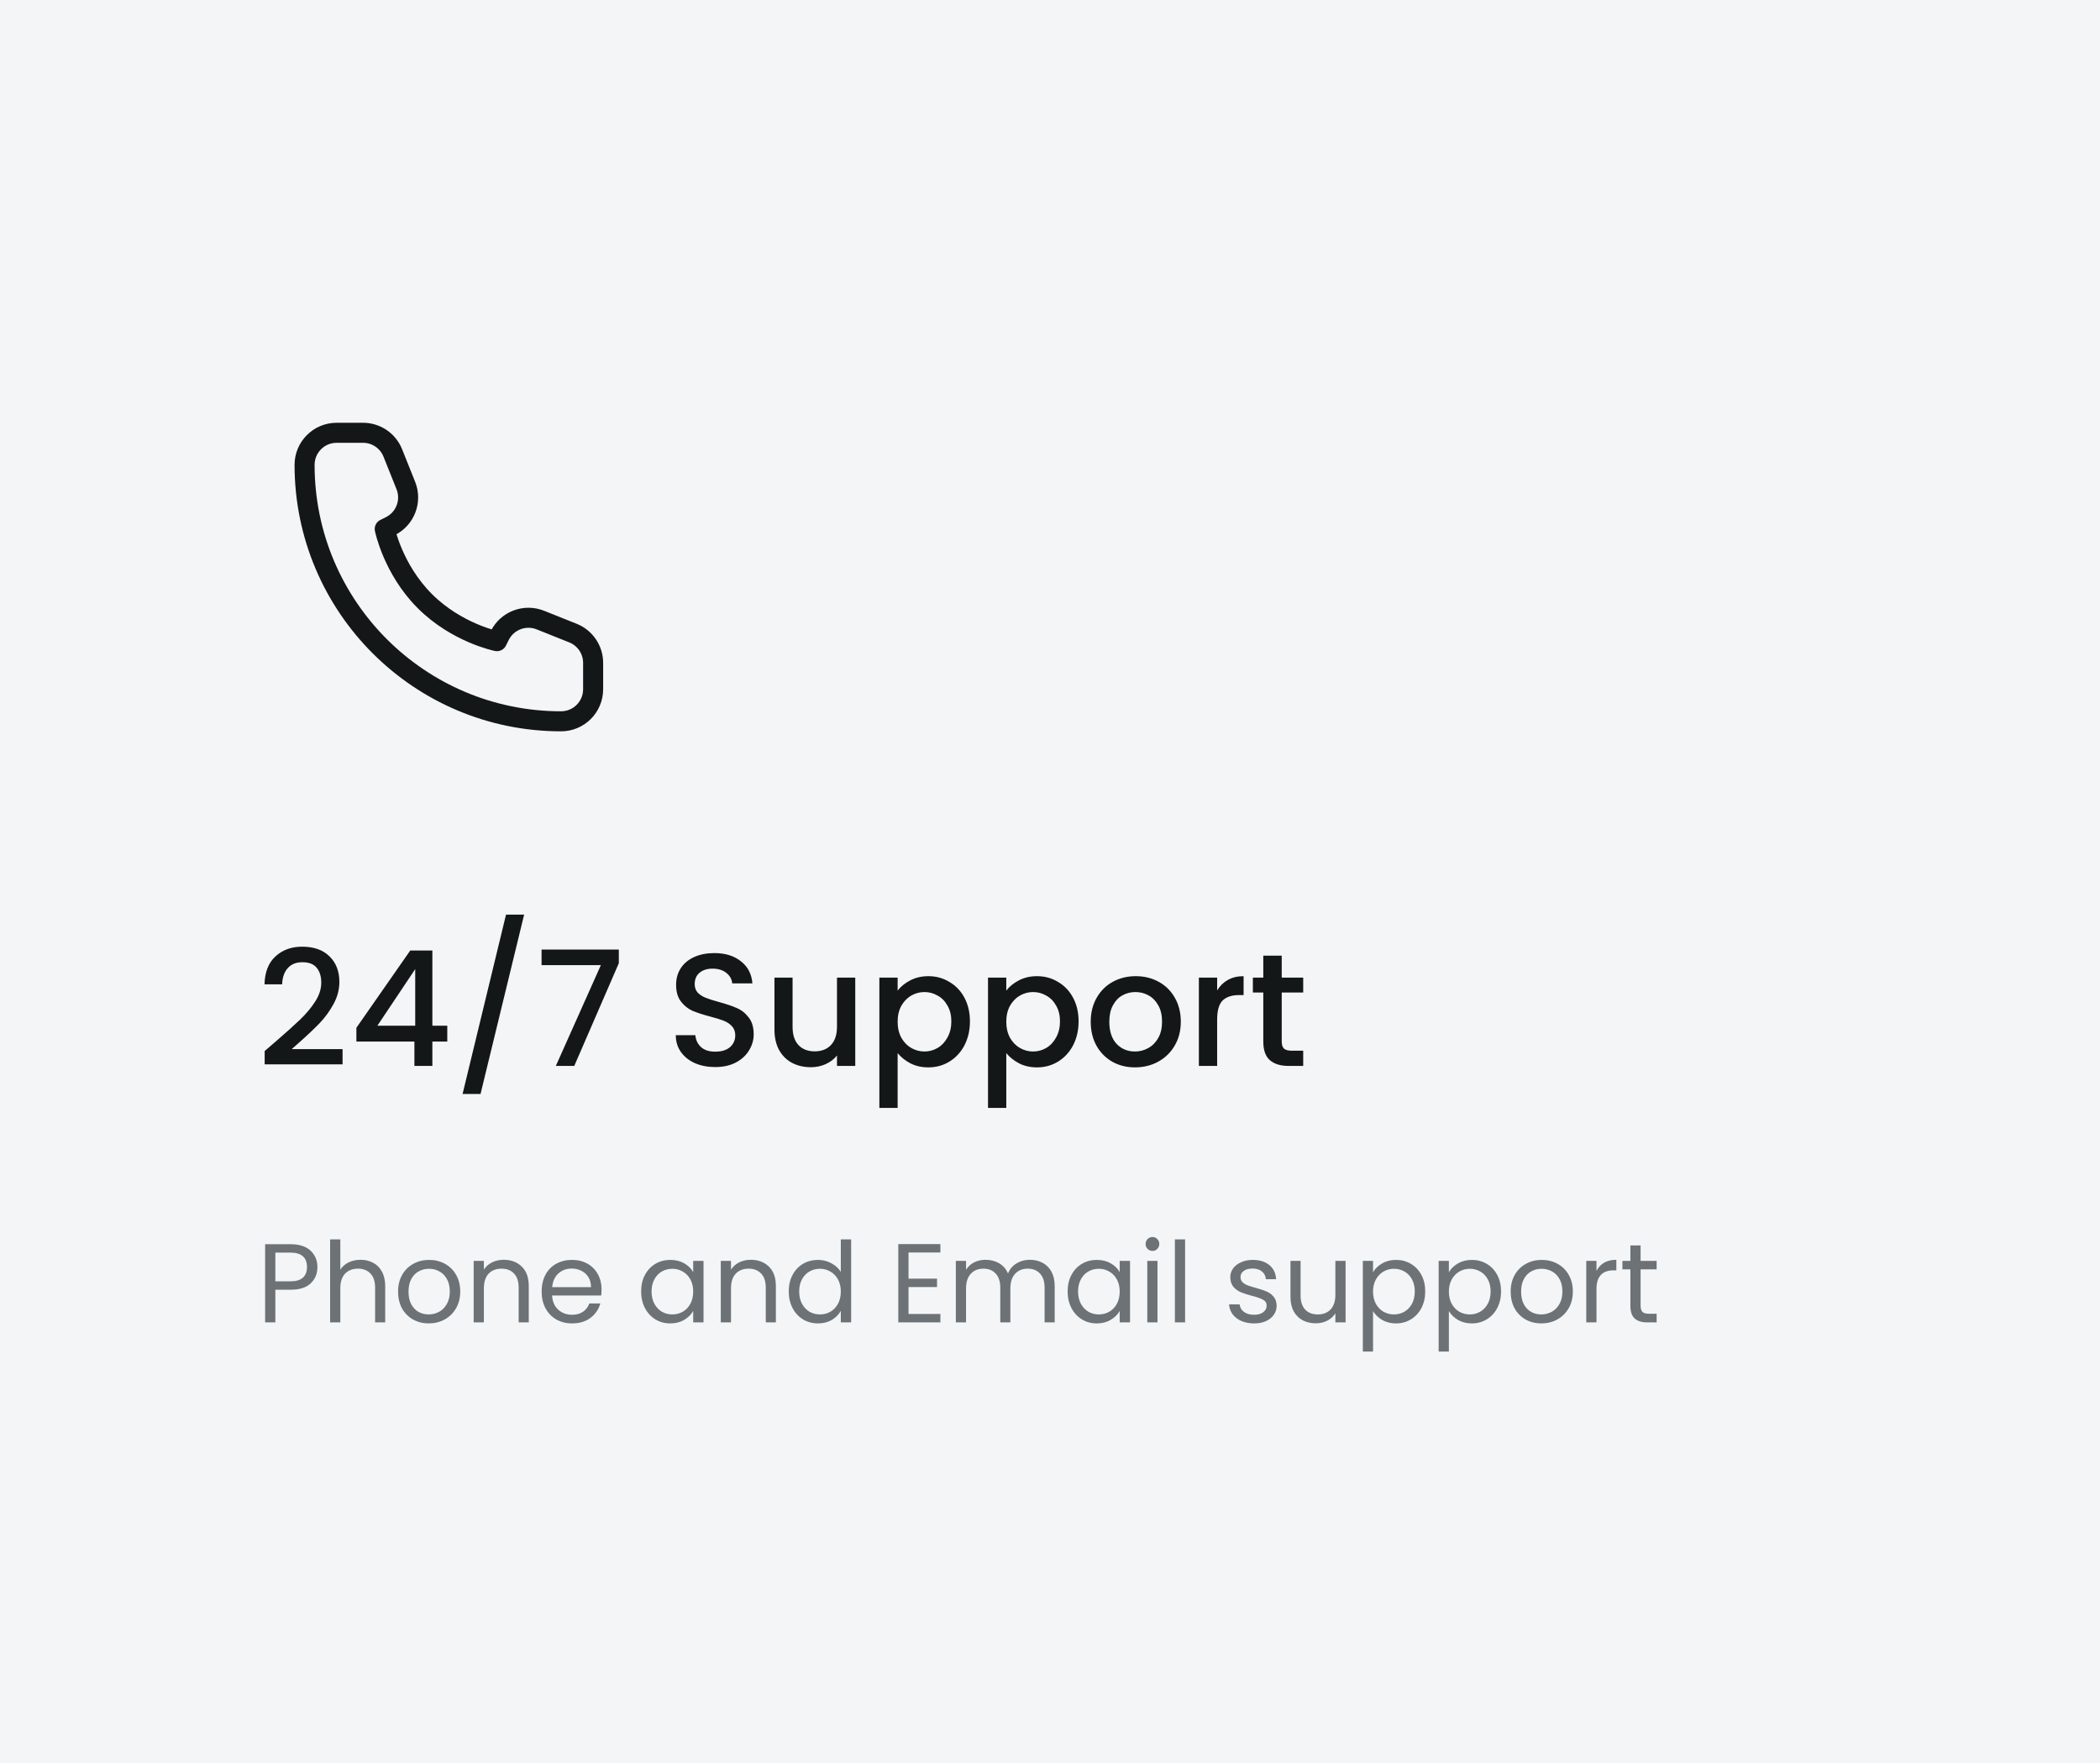 <svg width="262" height="220" viewBox="0 0 262 220" fill="none" xmlns="http://www.w3.org/2000/svg">
<rect width="262" height="220" fill="#F3F5F7"/>
<path d="M74 86V82.708C74 81.073 73.004 79.602 71.486 78.994L67.417 77.367C65.486 76.594 63.284 77.431 62.354 79.292L62 80C62 80 57 79 53 75C49 71 48 66 48 66L48.708 65.646C50.569 64.716 51.406 62.514 50.633 60.583L49.006 56.514C48.398 54.996 46.928 54 45.292 54H42C39.791 54 38 55.791 38 58C38 75.673 52.327 90 70 90C72.209 90 74 88.209 74 86Z" stroke="#141718" stroke-width="2.5" stroke-linejoin="round"/>
<path d="M34.46 129.9C35.74 128.793 36.747 127.887 37.48 127.18C38.227 126.46 38.847 125.713 39.34 124.94C39.833 124.167 40.08 123.393 40.08 122.62C40.08 121.82 39.887 121.193 39.5 120.74C39.127 120.287 38.533 120.06 37.72 120.06C36.933 120.06 36.32 120.313 35.88 120.82C35.453 121.313 35.227 121.98 35.2 122.82H33C33.04 121.3 33.493 120.14 34.36 119.34C35.24 118.527 36.353 118.12 37.7 118.12C39.153 118.12 40.287 118.52 41.1 119.32C41.927 120.12 42.34 121.187 42.34 122.52C42.34 123.48 42.093 124.407 41.6 125.3C41.12 126.18 40.54 126.973 39.86 127.68C39.193 128.373 38.34 129.18 37.3 130.1L36.4 130.9H42.74V132.8H33.02V131.14L34.46 129.9ZM44.463 129.96V128.24L51.183 118.6H53.943V127.98H55.803V129.96H53.943V133H51.703V129.96H44.463ZM51.803 120.92L47.083 127.98H51.803V120.92ZM65.392 114.12L59.952 136.5H57.712L63.132 114.12H65.392ZM77.206 120.18L71.646 133H69.346L74.966 120.42H67.566V118.48H77.206V120.18ZM89.232 133.14C88.299 133.14 87.459 132.98 86.712 132.66C85.966 132.327 85.379 131.86 84.952 131.26C84.526 130.66 84.312 129.96 84.312 129.16H86.752C86.806 129.76 87.039 130.253 87.452 130.64C87.879 131.027 88.472 131.22 89.232 131.22C90.019 131.22 90.632 131.033 91.072 130.66C91.512 130.273 91.732 129.78 91.732 129.18C91.732 128.713 91.592 128.333 91.312 128.04C91.046 127.747 90.706 127.52 90.292 127.36C89.892 127.2 89.332 127.027 88.612 126.84C87.706 126.6 86.966 126.36 86.392 126.12C85.832 125.867 85.352 125.48 84.952 124.96C84.552 124.44 84.352 123.747 84.352 122.88C84.352 122.08 84.552 121.38 84.952 120.78C85.352 120.18 85.912 119.72 86.632 119.4C87.352 119.08 88.186 118.92 89.132 118.92C90.479 118.92 91.579 119.26 92.432 119.94C93.299 120.607 93.779 121.527 93.872 122.7H91.352C91.312 122.193 91.072 121.76 90.632 121.4C90.192 121.04 89.612 120.86 88.892 120.86C88.239 120.86 87.706 121.027 87.292 121.36C86.879 121.693 86.672 122.173 86.672 122.8C86.672 123.227 86.799 123.58 87.052 123.86C87.319 124.127 87.652 124.34 88.052 124.5C88.452 124.66 88.999 124.833 89.692 125.02C90.612 125.273 91.359 125.527 91.932 125.78C92.519 126.033 93.012 126.427 93.412 126.96C93.826 127.48 94.032 128.18 94.032 129.06C94.032 129.767 93.839 130.433 93.452 131.06C93.079 131.687 92.526 132.193 91.792 132.58C91.072 132.953 90.219 133.14 89.232 133.14ZM106.703 121.98V133H104.423V131.7C104.063 132.153 103.589 132.513 103.003 132.78C102.429 133.033 101.816 133.16 101.163 133.16C100.296 133.16 99.516 132.98 98.823 132.62C98.143 132.26 97.603 131.727 97.203 131.02C96.816 130.313 96.623 129.46 96.623 128.46V121.98H98.883V128.12C98.883 129.107 99.129 129.867 99.623 130.4C100.116 130.92 100.789 131.18 101.643 131.18C102.496 131.18 103.169 130.92 103.663 130.4C104.169 129.867 104.423 129.107 104.423 128.12V121.98H106.703ZM111.991 123.6C112.378 123.093 112.904 122.667 113.571 122.32C114.238 121.973 114.991 121.8 115.831 121.8C116.791 121.8 117.664 122.04 118.451 122.52C119.251 122.987 119.878 123.647 120.331 124.5C120.784 125.353 121.011 126.333 121.011 127.44C121.011 128.547 120.784 129.54 120.331 130.42C119.878 131.287 119.251 131.967 118.451 132.46C117.664 132.94 116.791 133.18 115.831 133.18C114.991 133.18 114.244 133.013 113.591 132.68C112.938 132.333 112.404 131.907 111.991 131.4V138.24H109.711V121.98H111.991V123.6ZM118.691 127.44C118.691 126.68 118.531 126.027 118.211 125.48C117.904 124.92 117.491 124.5 116.971 124.22C116.464 123.927 115.918 123.78 115.331 123.78C114.758 123.78 114.211 123.927 113.691 124.22C113.184 124.513 112.771 124.94 112.451 125.5C112.144 126.06 111.991 126.72 111.991 127.48C111.991 128.24 112.144 128.907 112.451 129.48C112.771 130.04 113.184 130.467 113.691 130.76C114.211 131.053 114.758 131.2 115.331 131.2C115.918 131.2 116.464 131.053 116.971 130.76C117.491 130.453 117.904 130.013 118.211 129.44C118.531 128.867 118.691 128.2 118.691 127.44ZM125.546 123.6C125.932 123.093 126.459 122.667 127.126 122.32C127.792 121.973 128.546 121.8 129.386 121.8C130.346 121.8 131.219 122.04 132.006 122.52C132.806 122.987 133.432 123.647 133.886 124.5C134.339 125.353 134.566 126.333 134.566 127.44C134.566 128.547 134.339 129.54 133.886 130.42C133.432 131.287 132.806 131.967 132.006 132.46C131.219 132.94 130.346 133.18 129.386 133.18C128.546 133.18 127.799 133.013 127.146 132.68C126.492 132.333 125.959 131.907 125.546 131.4V138.24H123.266V121.98H125.546V123.6ZM132.246 127.44C132.246 126.68 132.086 126.027 131.766 125.48C131.459 124.92 131.046 124.5 130.526 124.22C130.019 123.927 129.472 123.78 128.886 123.78C128.312 123.78 127.766 123.927 127.246 124.22C126.739 124.513 126.326 124.94 126.006 125.5C125.699 126.06 125.546 126.72 125.546 127.48C125.546 128.24 125.699 128.907 126.006 129.48C126.326 130.04 126.739 130.467 127.246 130.76C127.766 131.053 128.312 131.2 128.886 131.2C129.472 131.2 130.019 131.053 130.526 130.76C131.046 130.453 131.459 130.013 131.766 129.44C132.086 128.867 132.246 128.2 132.246 127.44ZM141.6 133.18C140.56 133.18 139.62 132.947 138.78 132.48C137.94 132 137.28 131.333 136.8 130.48C136.32 129.613 136.08 128.613 136.08 127.48C136.08 126.36 136.327 125.367 136.82 124.5C137.314 123.633 137.987 122.967 138.84 122.5C139.694 122.033 140.647 121.8 141.7 121.8C142.754 121.8 143.707 122.033 144.56 122.5C145.414 122.967 146.087 123.633 146.58 124.5C147.074 125.367 147.32 126.36 147.32 127.48C147.32 128.6 147.067 129.593 146.56 130.46C146.054 131.327 145.36 132 144.48 132.48C143.614 132.947 142.654 133.18 141.6 133.18ZM141.6 131.2C142.187 131.2 142.734 131.06 143.24 130.78C143.76 130.5 144.18 130.08 144.5 129.52C144.82 128.96 144.98 128.28 144.98 127.48C144.98 126.68 144.827 126.007 144.52 125.46C144.214 124.9 143.807 124.48 143.3 124.2C142.794 123.92 142.247 123.78 141.66 123.78C141.074 123.78 140.527 123.92 140.02 124.2C139.527 124.48 139.134 124.9 138.84 125.46C138.547 126.007 138.4 126.68 138.4 127.48C138.4 128.667 138.7 129.587 139.3 130.24C139.914 130.88 140.68 131.2 141.6 131.2ZM151.854 123.58C152.188 123.02 152.628 122.587 153.174 122.28C153.734 121.96 154.394 121.8 155.154 121.8V124.16H154.574C153.681 124.16 153.001 124.387 152.534 124.84C152.081 125.293 151.854 126.08 151.854 127.2V133H149.574V121.98H151.854V123.58ZM159.91 123.84V129.94C159.91 130.353 160.003 130.653 160.19 130.84C160.39 131.013 160.723 131.1 161.19 131.1H162.59V133H160.79C159.763 133 158.977 132.76 158.43 132.28C157.883 131.8 157.61 131.02 157.61 129.94V123.84H156.31V121.98H157.61V119.24H159.91V121.98H162.59V123.84H159.91Z" fill="#141718"/>
<path d="M39.602 158.098C39.602 158.91 39.322 159.587 38.762 160.128C38.211 160.66 37.367 160.926 36.228 160.926H34.352V165H33.078V155.242H36.228C37.329 155.242 38.165 155.508 38.734 156.04C39.313 156.572 39.602 157.258 39.602 158.098ZM36.228 159.876C36.937 159.876 37.46 159.722 37.796 159.414C38.132 159.106 38.3 158.667 38.3 158.098C38.3 156.894 37.609 156.292 36.228 156.292H34.352V159.876H36.228ZM44.993 157.188C45.572 157.188 46.095 157.314 46.561 157.566C47.028 157.809 47.392 158.177 47.653 158.672C47.924 159.167 48.059 159.769 48.059 160.478V165H46.799V160.66C46.799 159.895 46.608 159.311 46.225 158.91C45.843 158.499 45.32 158.294 44.657 158.294C43.985 158.294 43.449 158.504 43.047 158.924C42.655 159.344 42.459 159.955 42.459 160.758V165H41.185V154.64H42.459V158.42C42.711 158.028 43.057 157.725 43.495 157.51C43.943 157.295 44.443 157.188 44.993 157.188ZM53.486 165.126C52.768 165.126 52.114 164.963 51.526 164.636C50.948 164.309 50.49 163.847 50.154 163.25C49.828 162.643 49.664 161.943 49.664 161.15C49.664 160.366 49.833 159.675 50.169 159.078C50.514 158.471 50.98 158.009 51.569 157.692C52.157 157.365 52.815 157.202 53.542 157.202C54.27 157.202 54.928 157.365 55.517 157.692C56.105 158.009 56.566 158.467 56.903 159.064C57.248 159.661 57.42 160.357 57.42 161.15C57.42 161.943 57.243 162.643 56.889 163.25C56.543 163.847 56.072 164.309 55.474 164.636C54.877 164.963 54.215 165.126 53.486 165.126ZM53.486 164.006C53.944 164.006 54.373 163.899 54.775 163.684C55.176 163.469 55.498 163.147 55.74 162.718C55.992 162.289 56.118 161.766 56.118 161.15C56.118 160.534 55.997 160.011 55.755 159.582C55.512 159.153 55.194 158.835 54.803 158.63C54.41 158.415 53.986 158.308 53.529 158.308C53.062 158.308 52.633 158.415 52.24 158.63C51.858 158.835 51.55 159.153 51.316 159.582C51.083 160.011 50.967 160.534 50.967 161.15C50.967 161.775 51.078 162.303 51.303 162.732C51.536 163.161 51.844 163.483 52.227 163.698C52.609 163.903 53.029 164.006 53.486 164.006ZM62.834 157.188C63.767 157.188 64.523 157.473 65.102 158.042C65.68 158.602 65.97 159.414 65.97 160.478V165H64.71V160.66C64.71 159.895 64.518 159.311 64.136 158.91C63.753 158.499 63.23 158.294 62.568 158.294C61.896 158.294 61.359 158.504 60.958 158.924C60.566 159.344 60.37 159.955 60.37 160.758V165H59.096V157.328H60.37V158.42C60.622 158.028 60.962 157.725 61.392 157.51C61.83 157.295 62.311 157.188 62.834 157.188ZM75.051 160.87C75.051 161.113 75.037 161.369 75.009 161.64H68.877C68.923 162.396 69.18 162.989 69.647 163.418C70.123 163.838 70.697 164.048 71.369 164.048C71.919 164.048 72.377 163.922 72.741 163.67C73.114 163.409 73.375 163.063 73.525 162.634H74.897C74.691 163.371 74.281 163.973 73.665 164.44C73.049 164.897 72.283 165.126 71.369 165.126C70.641 165.126 69.987 164.963 69.409 164.636C68.839 164.309 68.391 163.847 68.065 163.25C67.738 162.643 67.575 161.943 67.575 161.15C67.575 160.357 67.733 159.661 68.051 159.064C68.368 158.467 68.811 158.009 69.381 157.692C69.959 157.365 70.622 157.202 71.369 157.202C72.097 157.202 72.741 157.361 73.301 157.678C73.861 157.995 74.29 158.434 74.589 158.994C74.897 159.545 75.051 160.17 75.051 160.87ZM73.735 160.604C73.735 160.119 73.627 159.703 73.413 159.358C73.198 159.003 72.904 158.737 72.531 158.56C72.167 158.373 71.761 158.28 71.313 158.28C70.669 158.28 70.118 158.485 69.661 158.896C69.213 159.307 68.956 159.876 68.891 160.604H73.735ZM79.989 161.136C79.989 160.352 80.147 159.666 80.465 159.078C80.782 158.481 81.216 158.019 81.767 157.692C82.327 157.365 82.947 157.202 83.629 157.202C84.301 157.202 84.884 157.347 85.379 157.636C85.873 157.925 86.242 158.289 86.485 158.728V157.328H87.773V165H86.485V163.572C86.233 164.02 85.855 164.393 85.351 164.692C84.856 164.981 84.277 165.126 83.615 165.126C82.933 165.126 82.317 164.958 81.767 164.622C81.216 164.286 80.782 163.815 80.465 163.208C80.147 162.601 79.989 161.911 79.989 161.136ZM86.485 161.15C86.485 160.571 86.368 160.067 86.135 159.638C85.901 159.209 85.584 158.882 85.183 158.658C84.791 158.425 84.357 158.308 83.881 158.308C83.405 158.308 82.971 158.42 82.579 158.644C82.187 158.868 81.874 159.195 81.641 159.624C81.407 160.053 81.291 160.557 81.291 161.136C81.291 161.724 81.407 162.237 81.641 162.676C81.874 163.105 82.187 163.437 82.579 163.67C82.971 163.894 83.405 164.006 83.881 164.006C84.357 164.006 84.791 163.894 85.183 163.67C85.584 163.437 85.901 163.105 86.135 162.676C86.368 162.237 86.485 161.729 86.485 161.15ZM93.664 157.188C94.597 157.188 95.353 157.473 95.932 158.042C96.51 158.602 96.8 159.414 96.8 160.478V165H95.54V160.66C95.54 159.895 95.348 159.311 94.966 158.91C94.583 158.499 94.06 158.294 93.398 158.294C92.726 158.294 92.189 158.504 91.788 158.924C91.396 159.344 91.2 159.955 91.2 160.758V165H89.926V157.328H91.2V158.42C91.452 158.028 91.792 157.725 92.222 157.51C92.66 157.295 93.141 157.188 93.664 157.188ZM98.405 161.136C98.405 160.352 98.563 159.666 98.881 159.078C99.198 158.481 99.632 158.019 100.183 157.692C100.743 157.365 101.368 157.202 102.059 157.202C102.656 157.202 103.211 157.342 103.725 157.622C104.238 157.893 104.63 158.252 104.901 158.7V154.64H106.189V165H104.901V163.558C104.649 164.015 104.275 164.393 103.781 164.692C103.286 164.981 102.707 165.126 102.045 165.126C101.363 165.126 100.743 164.958 100.183 164.622C99.632 164.286 99.198 163.815 98.881 163.208C98.563 162.601 98.405 161.911 98.405 161.136ZM104.901 161.15C104.901 160.571 104.784 160.067 104.551 159.638C104.317 159.209 104 158.882 103.599 158.658C103.207 158.425 102.773 158.308 102.297 158.308C101.821 158.308 101.387 158.42 100.995 158.644C100.603 158.868 100.29 159.195 100.057 159.624C99.823 160.053 99.707 160.557 99.707 161.136C99.707 161.724 99.823 162.237 100.057 162.676C100.29 163.105 100.603 163.437 100.995 163.67C101.387 163.894 101.821 164.006 102.297 164.006C102.773 164.006 103.207 163.894 103.599 163.67C104 163.437 104.317 163.105 104.551 162.676C104.784 162.237 104.901 161.729 104.901 161.15ZM113.348 156.278V159.54H116.904V160.59H113.348V163.95H117.324V165H112.074V155.228H117.324V156.278H113.348ZM128.478 157.188C129.075 157.188 129.607 157.314 130.074 157.566C130.54 157.809 130.909 158.177 131.18 158.672C131.45 159.167 131.586 159.769 131.586 160.478V165H130.326V160.66C130.326 159.895 130.134 159.311 129.752 158.91C129.378 158.499 128.87 158.294 128.226 158.294C127.563 158.294 127.036 158.509 126.644 158.938C126.252 159.358 126.056 159.969 126.056 160.772V165H124.796V160.66C124.796 159.895 124.604 159.311 124.222 158.91C123.848 158.499 123.34 158.294 122.696 158.294C122.033 158.294 121.506 158.509 121.114 158.938C120.722 159.358 120.526 159.969 120.526 160.772V165H119.252V157.328H120.526V158.434C120.778 158.033 121.114 157.725 121.534 157.51C121.963 157.295 122.434 157.188 122.948 157.188C123.592 157.188 124.161 157.333 124.656 157.622C125.15 157.911 125.519 158.336 125.762 158.896C125.976 158.355 126.331 157.935 126.826 157.636C127.32 157.337 127.871 157.188 128.478 157.188ZM133.2 161.136C133.2 160.352 133.358 159.666 133.676 159.078C133.993 158.481 134.427 158.019 134.978 157.692C135.538 157.365 136.158 157.202 136.84 157.202C137.512 157.202 138.095 157.347 138.59 157.636C139.084 157.925 139.453 158.289 139.696 158.728V157.328H140.984V165H139.696V163.572C139.444 164.02 139.066 164.393 138.562 164.692C138.067 164.981 137.488 165.126 136.826 165.126C136.144 165.126 135.528 164.958 134.978 164.622C134.427 164.286 133.993 163.815 133.676 163.208C133.358 162.601 133.2 161.911 133.2 161.136ZM139.696 161.15C139.696 160.571 139.579 160.067 139.346 159.638C139.112 159.209 138.795 158.882 138.394 158.658C138.002 158.425 137.568 158.308 137.092 158.308C136.616 158.308 136.182 158.42 135.79 158.644C135.398 158.868 135.085 159.195 134.852 159.624C134.618 160.053 134.502 160.557 134.502 161.136C134.502 161.724 134.618 162.237 134.852 162.676C135.085 163.105 135.398 163.437 135.79 163.67C136.182 163.894 136.616 164.006 137.092 164.006C137.568 164.006 138.002 163.894 138.394 163.67C138.795 163.437 139.112 163.105 139.346 162.676C139.579 162.237 139.696 161.729 139.696 161.15ZM143.795 156.082C143.552 156.082 143.347 155.998 143.179 155.83C143.011 155.662 142.927 155.457 142.927 155.214C142.927 154.971 143.011 154.766 143.179 154.598C143.347 154.43 143.552 154.346 143.795 154.346C144.028 154.346 144.224 154.43 144.383 154.598C144.551 154.766 144.635 154.971 144.635 155.214C144.635 155.457 144.551 155.662 144.383 155.83C144.224 155.998 144.028 156.082 143.795 156.082ZM144.411 157.328V165H143.137V157.328H144.411ZM147.856 154.64V165H146.582V154.64H147.856ZM156.476 165.126C155.888 165.126 155.36 165.028 154.894 164.832C154.427 164.627 154.058 164.347 153.788 163.992C153.517 163.628 153.368 163.213 153.34 162.746H154.656C154.693 163.129 154.87 163.441 155.188 163.684C155.514 163.927 155.939 164.048 156.462 164.048C156.947 164.048 157.33 163.941 157.61 163.726C157.89 163.511 158.03 163.241 158.03 162.914C158.03 162.578 157.88 162.331 157.582 162.172C157.283 162.004 156.821 161.841 156.196 161.682C155.626 161.533 155.16 161.383 154.796 161.234C154.441 161.075 154.133 160.847 153.872 160.548C153.62 160.24 153.494 159.839 153.494 159.344C153.494 158.952 153.61 158.593 153.844 158.266C154.077 157.939 154.408 157.683 154.838 157.496C155.267 157.3 155.757 157.202 156.308 157.202C157.157 157.202 157.843 157.417 158.366 157.846C158.888 158.275 159.168 158.863 159.206 159.61H157.932C157.904 159.209 157.74 158.887 157.442 158.644C157.152 158.401 156.76 158.28 156.266 158.28C155.808 158.28 155.444 158.378 155.174 158.574C154.903 158.77 154.768 159.027 154.768 159.344C154.768 159.596 154.847 159.806 155.006 159.974C155.174 160.133 155.379 160.263 155.622 160.366C155.874 160.459 156.219 160.567 156.658 160.688C157.208 160.837 157.656 160.987 158.002 161.136C158.347 161.276 158.641 161.491 158.884 161.78C159.136 162.069 159.266 162.447 159.276 162.914C159.276 163.334 159.159 163.712 158.926 164.048C158.692 164.384 158.361 164.65 157.932 164.846C157.512 165.033 157.026 165.126 156.476 165.126ZM167.878 157.328V165H166.604V163.866C166.361 164.258 166.021 164.566 165.582 164.79C165.153 165.005 164.677 165.112 164.154 165.112C163.557 165.112 163.02 164.991 162.544 164.748C162.068 164.496 161.69 164.123 161.41 163.628C161.139 163.133 161.004 162.531 161.004 161.822V157.328H162.264V161.654C162.264 162.41 162.455 162.993 162.838 163.404C163.221 163.805 163.743 164.006 164.406 164.006C165.087 164.006 165.624 163.796 166.016 163.376C166.408 162.956 166.604 162.345 166.604 161.542V157.328H167.878ZM171.303 158.742C171.555 158.303 171.929 157.939 172.423 157.65C172.927 157.351 173.511 157.202 174.173 157.202C174.855 157.202 175.471 157.365 176.021 157.692C176.581 158.019 177.02 158.481 177.337 159.078C177.655 159.666 177.813 160.352 177.813 161.136C177.813 161.911 177.655 162.601 177.337 163.208C177.02 163.815 176.581 164.286 176.021 164.622C175.471 164.958 174.855 165.126 174.173 165.126C173.52 165.126 172.941 164.981 172.437 164.692C171.943 164.393 171.565 164.025 171.303 163.586V168.64H170.029V157.328H171.303V158.742ZM176.511 161.136C176.511 160.557 176.395 160.053 176.161 159.624C175.928 159.195 175.611 158.868 175.209 158.644C174.817 158.42 174.383 158.308 173.907 158.308C173.441 158.308 173.007 158.425 172.605 158.658C172.213 158.882 171.896 159.213 171.653 159.652C171.42 160.081 171.303 160.581 171.303 161.15C171.303 161.729 171.42 162.237 171.653 162.676C171.896 163.105 172.213 163.437 172.605 163.67C173.007 163.894 173.441 164.006 173.907 164.006C174.383 164.006 174.817 163.894 175.209 163.67C175.611 163.437 175.928 163.105 176.161 162.676C176.395 162.237 176.511 161.724 176.511 161.136ZM180.764 158.742C181.016 158.303 181.389 157.939 181.884 157.65C182.388 157.351 182.971 157.202 183.634 157.202C184.315 157.202 184.931 157.365 185.482 157.692C186.042 158.019 186.481 158.481 186.798 159.078C187.115 159.666 187.274 160.352 187.274 161.136C187.274 161.911 187.115 162.601 186.798 163.208C186.481 163.815 186.042 164.286 185.482 164.622C184.931 164.958 184.315 165.126 183.634 165.126C182.981 165.126 182.402 164.981 181.898 164.692C181.403 164.393 181.025 164.025 180.764 163.586V168.64H179.49V157.328H180.764V158.742ZM185.972 161.136C185.972 160.557 185.855 160.053 185.622 159.624C185.389 159.195 185.071 158.868 184.67 158.644C184.278 158.42 183.844 158.308 183.368 158.308C182.901 158.308 182.467 158.425 182.066 158.658C181.674 158.882 181.357 159.213 181.114 159.652C180.881 160.081 180.764 160.581 180.764 161.15C180.764 161.729 180.881 162.237 181.114 162.676C181.357 163.105 181.674 163.437 182.066 163.67C182.467 163.894 182.901 164.006 183.368 164.006C183.844 164.006 184.278 163.894 184.67 163.67C185.071 163.437 185.389 163.105 185.622 162.676C185.855 162.237 185.972 161.724 185.972 161.136ZM192.297 165.126C191.578 165.126 190.925 164.963 190.337 164.636C189.758 164.309 189.301 163.847 188.965 163.25C188.638 162.643 188.475 161.943 188.475 161.15C188.475 160.366 188.643 159.675 188.979 159.078C189.324 158.471 189.791 158.009 190.379 157.692C190.967 157.365 191.625 157.202 192.353 157.202C193.081 157.202 193.739 157.365 194.327 157.692C194.915 158.009 195.377 158.467 195.713 159.064C196.058 159.661 196.231 160.357 196.231 161.15C196.231 161.943 196.054 162.643 195.699 163.25C195.354 163.847 194.882 164.309 194.285 164.636C193.688 164.963 193.025 165.126 192.297 165.126ZM192.297 164.006C192.754 164.006 193.184 163.899 193.585 163.684C193.986 163.469 194.308 163.147 194.551 162.718C194.803 162.289 194.929 161.766 194.929 161.15C194.929 160.534 194.808 160.011 194.565 159.582C194.322 159.153 194.005 158.835 193.613 158.63C193.221 158.415 192.796 158.308 192.339 158.308C191.872 158.308 191.443 158.415 191.051 158.63C190.668 158.835 190.36 159.153 190.127 159.582C189.894 160.011 189.777 160.534 189.777 161.15C189.777 161.775 189.889 162.303 190.113 162.732C190.346 163.161 190.654 163.483 191.037 163.698C191.42 163.903 191.84 164.006 192.297 164.006ZM199.18 158.574C199.404 158.135 199.721 157.795 200.132 157.552C200.552 157.309 201.061 157.188 201.658 157.188V158.504H201.322C199.894 158.504 199.18 159.279 199.18 160.828V165H197.906V157.328H199.18V158.574ZM204.683 158.378V162.9C204.683 163.273 204.762 163.539 204.921 163.698C205.079 163.847 205.355 163.922 205.747 163.922H206.685V165H205.537C204.827 165 204.295 164.837 203.941 164.51C203.586 164.183 203.409 163.647 203.409 162.9V158.378H202.415V157.328H203.409V155.396H204.683V157.328H206.685V158.378H204.683Z" fill="#6C7275"/>
</svg>
